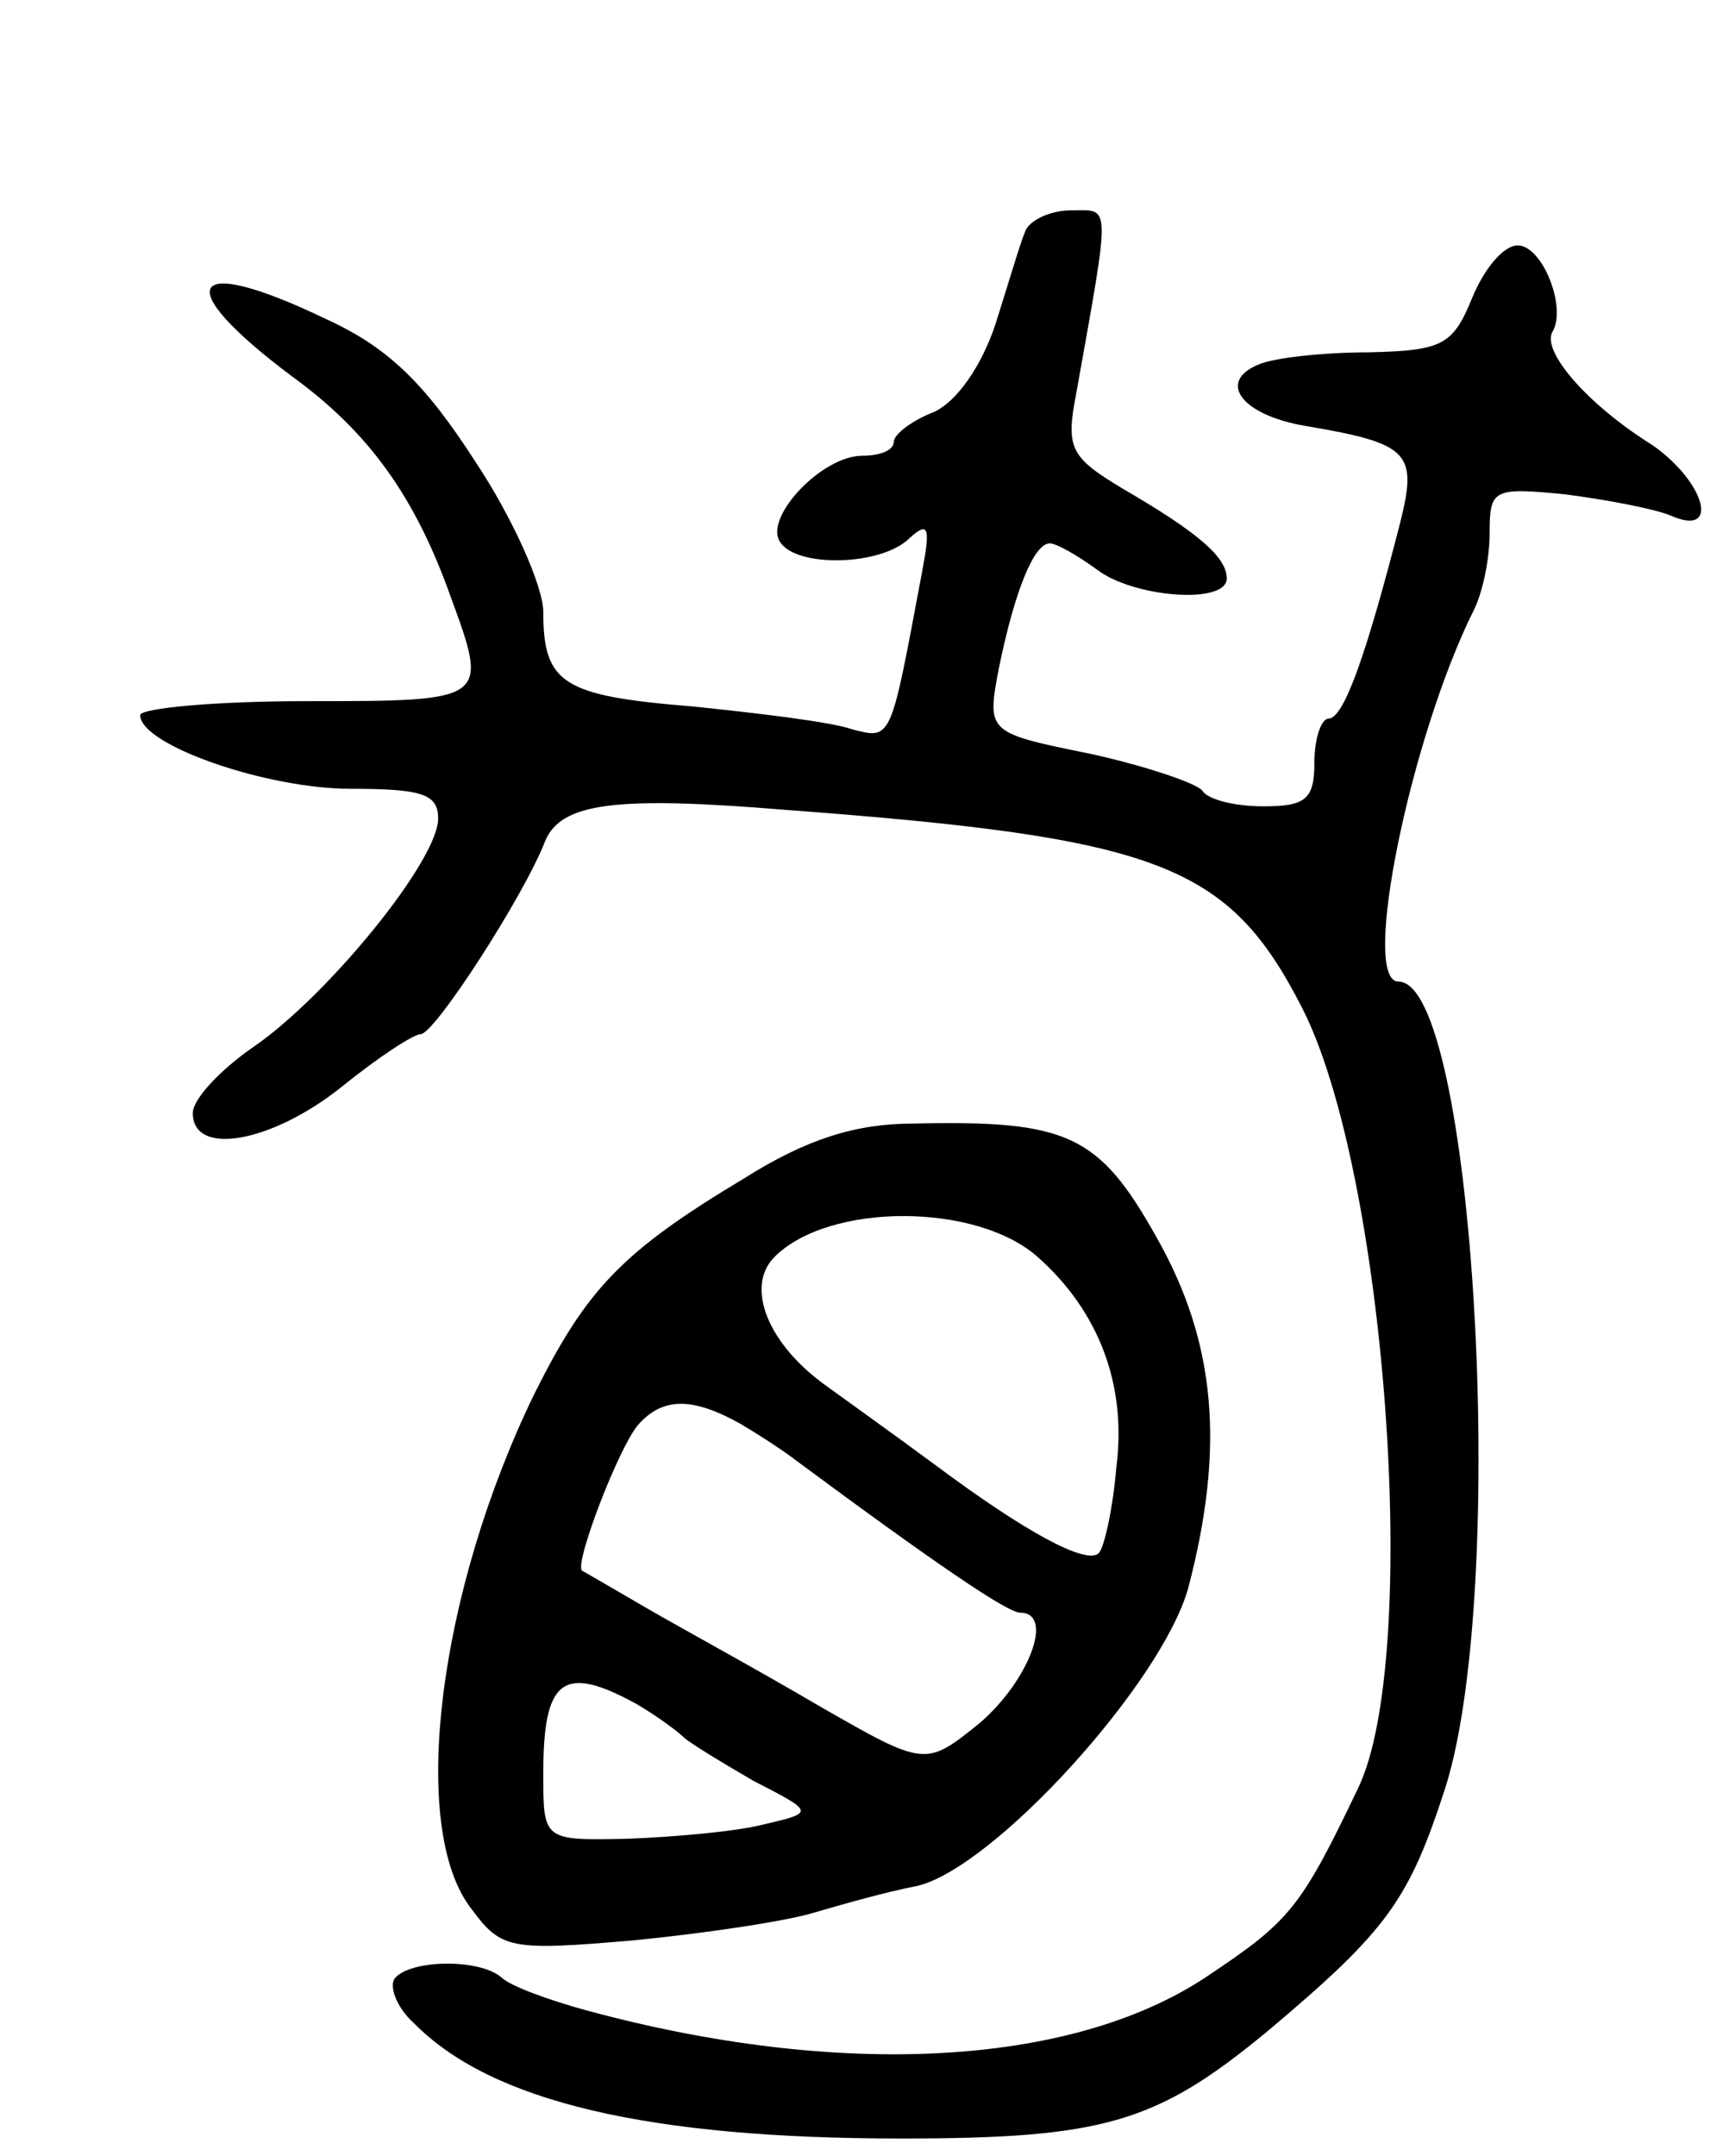 <svg version="1.0" xmlns="http://www.w3.org/2000/svg"
 width="99pt" height="123pt" viewBox="0 0 99 123"
 preserveAspectRatio="xMidYMid meet">
<g transform="translate(0,123) scale(0.1,-0.1)"
fill="#000000" stroke="none">
<path d="M585 1098 c-3 -7 -10 -31 -17 -53 -8 -24 -22 -44 -35 -50 -13 -5 -23
-13 -23 -17 0 -5 -8 -8 -18 -8 -23 0 -56 -35 -47 -49 9 -15 58 -14 74 2 11 10
12 6 7 -20 -18 -96 -17 -95 -40 -89 -11 4 -52 9 -91 13 -74 6 -85 13 -85 54 0
14 -17 53 -39 86 -29 45 -50 65 -85 81 -79 38 -90 20 -19 -33 44 -32 70 -69
90 -125 22 -60 22 -60 -82 -60 -52 0 -95 -4 -95 -8 0 -17 72 -42 120 -42 41 0
50 -3 50 -17 0 -24 -63 -101 -105 -130 -19 -13 -35 -30 -35 -38 0 -25 45 -17
85 15 21 17 41 30 45 30 8 0 59 79 71 110 9 22 40 26 137 18 214 -16 253 -31
295 -113 48 -94 68 -370 32 -445 -33 -69 -39 -76 -87 -108 -77 -51 -209 -58
-353 -19 -22 6 -44 14 -49 19 -13 11 -53 10 -61 -1 -3 -5 2 -17 11 -25 44 -45
134 -66 278 -66 116 0 146 9 209 61 69 58 81 75 102 140 36 116 16 459 -27
459 -22 0 7 140 43 212 5 10 9 29 9 44 0 25 2 26 43 22 23 -3 50 -8 60 -12 29
-13 20 19 -10 40 -37 23 -64 54 -57 65 8 14 -6 49 -20 49 -8 0 -19 -13 -26
-30 -11 -27 -17 -30 -59 -31 -25 0 -54 -3 -63 -7 -24 -10 -9 -29 27 -35 59
-10 64 -15 54 -55 -19 -74 -32 -112 -41 -112 -4 0 -8 -11 -8 -25 0 -21 -5 -25
-29 -25 -17 0 -32 4 -35 9 -3 4 -32 14 -64 21 -59 12 -59 12 -52 49 9 44 20
71 29 71 4 0 16 -7 27 -15 21 -16 74 -20 74 -5 0 12 -16 26 -59 51 -30 18 -33
23 -27 54 20 112 20 105 -3 105 -12 0 -24 -6 -26 -12z"/>
<path d="M425 558 c-70 -42 -90 -63 -120 -123 -55 -113 -72 -248 -36 -294 17
-23 22 -24 92 -18 41 4 88 11 104 16 17 5 42 12 58 15 44 10 140 116 155 170
21 80 16 140 -18 200 -33 59 -51 67 -139 65 -33 0 -61 -9 -96 -31z m167 -45
c35 -31 51 -73 45 -120 -2 -24 -7 -46 -10 -49 -7 -7 -42 12 -93 50 -23 17 -51
37 -62 45 -34 24 -47 57 -30 74 31 31 115 31 150 0z m-170 -95 c12 -7 27 -17
32 -21 81 -60 121 -87 128 -87 20 0 5 -39 -23 -63 -31 -25 -31 -25 -92 10 -34
20 -78 44 -97 55 -19 11 -36 21 -38 22 -4 5 21 70 32 83 14 16 31 16 58 1z
m-59 -160 c12 -7 24 -16 27 -19 3 -3 21 -14 40 -25 35 -18 35 -18 5 -25 -16
-4 -51 -7 -77 -8 -48 -1 -48 -1 -48 37 0 54 11 63 53 40z"/>
</g>
</svg>
